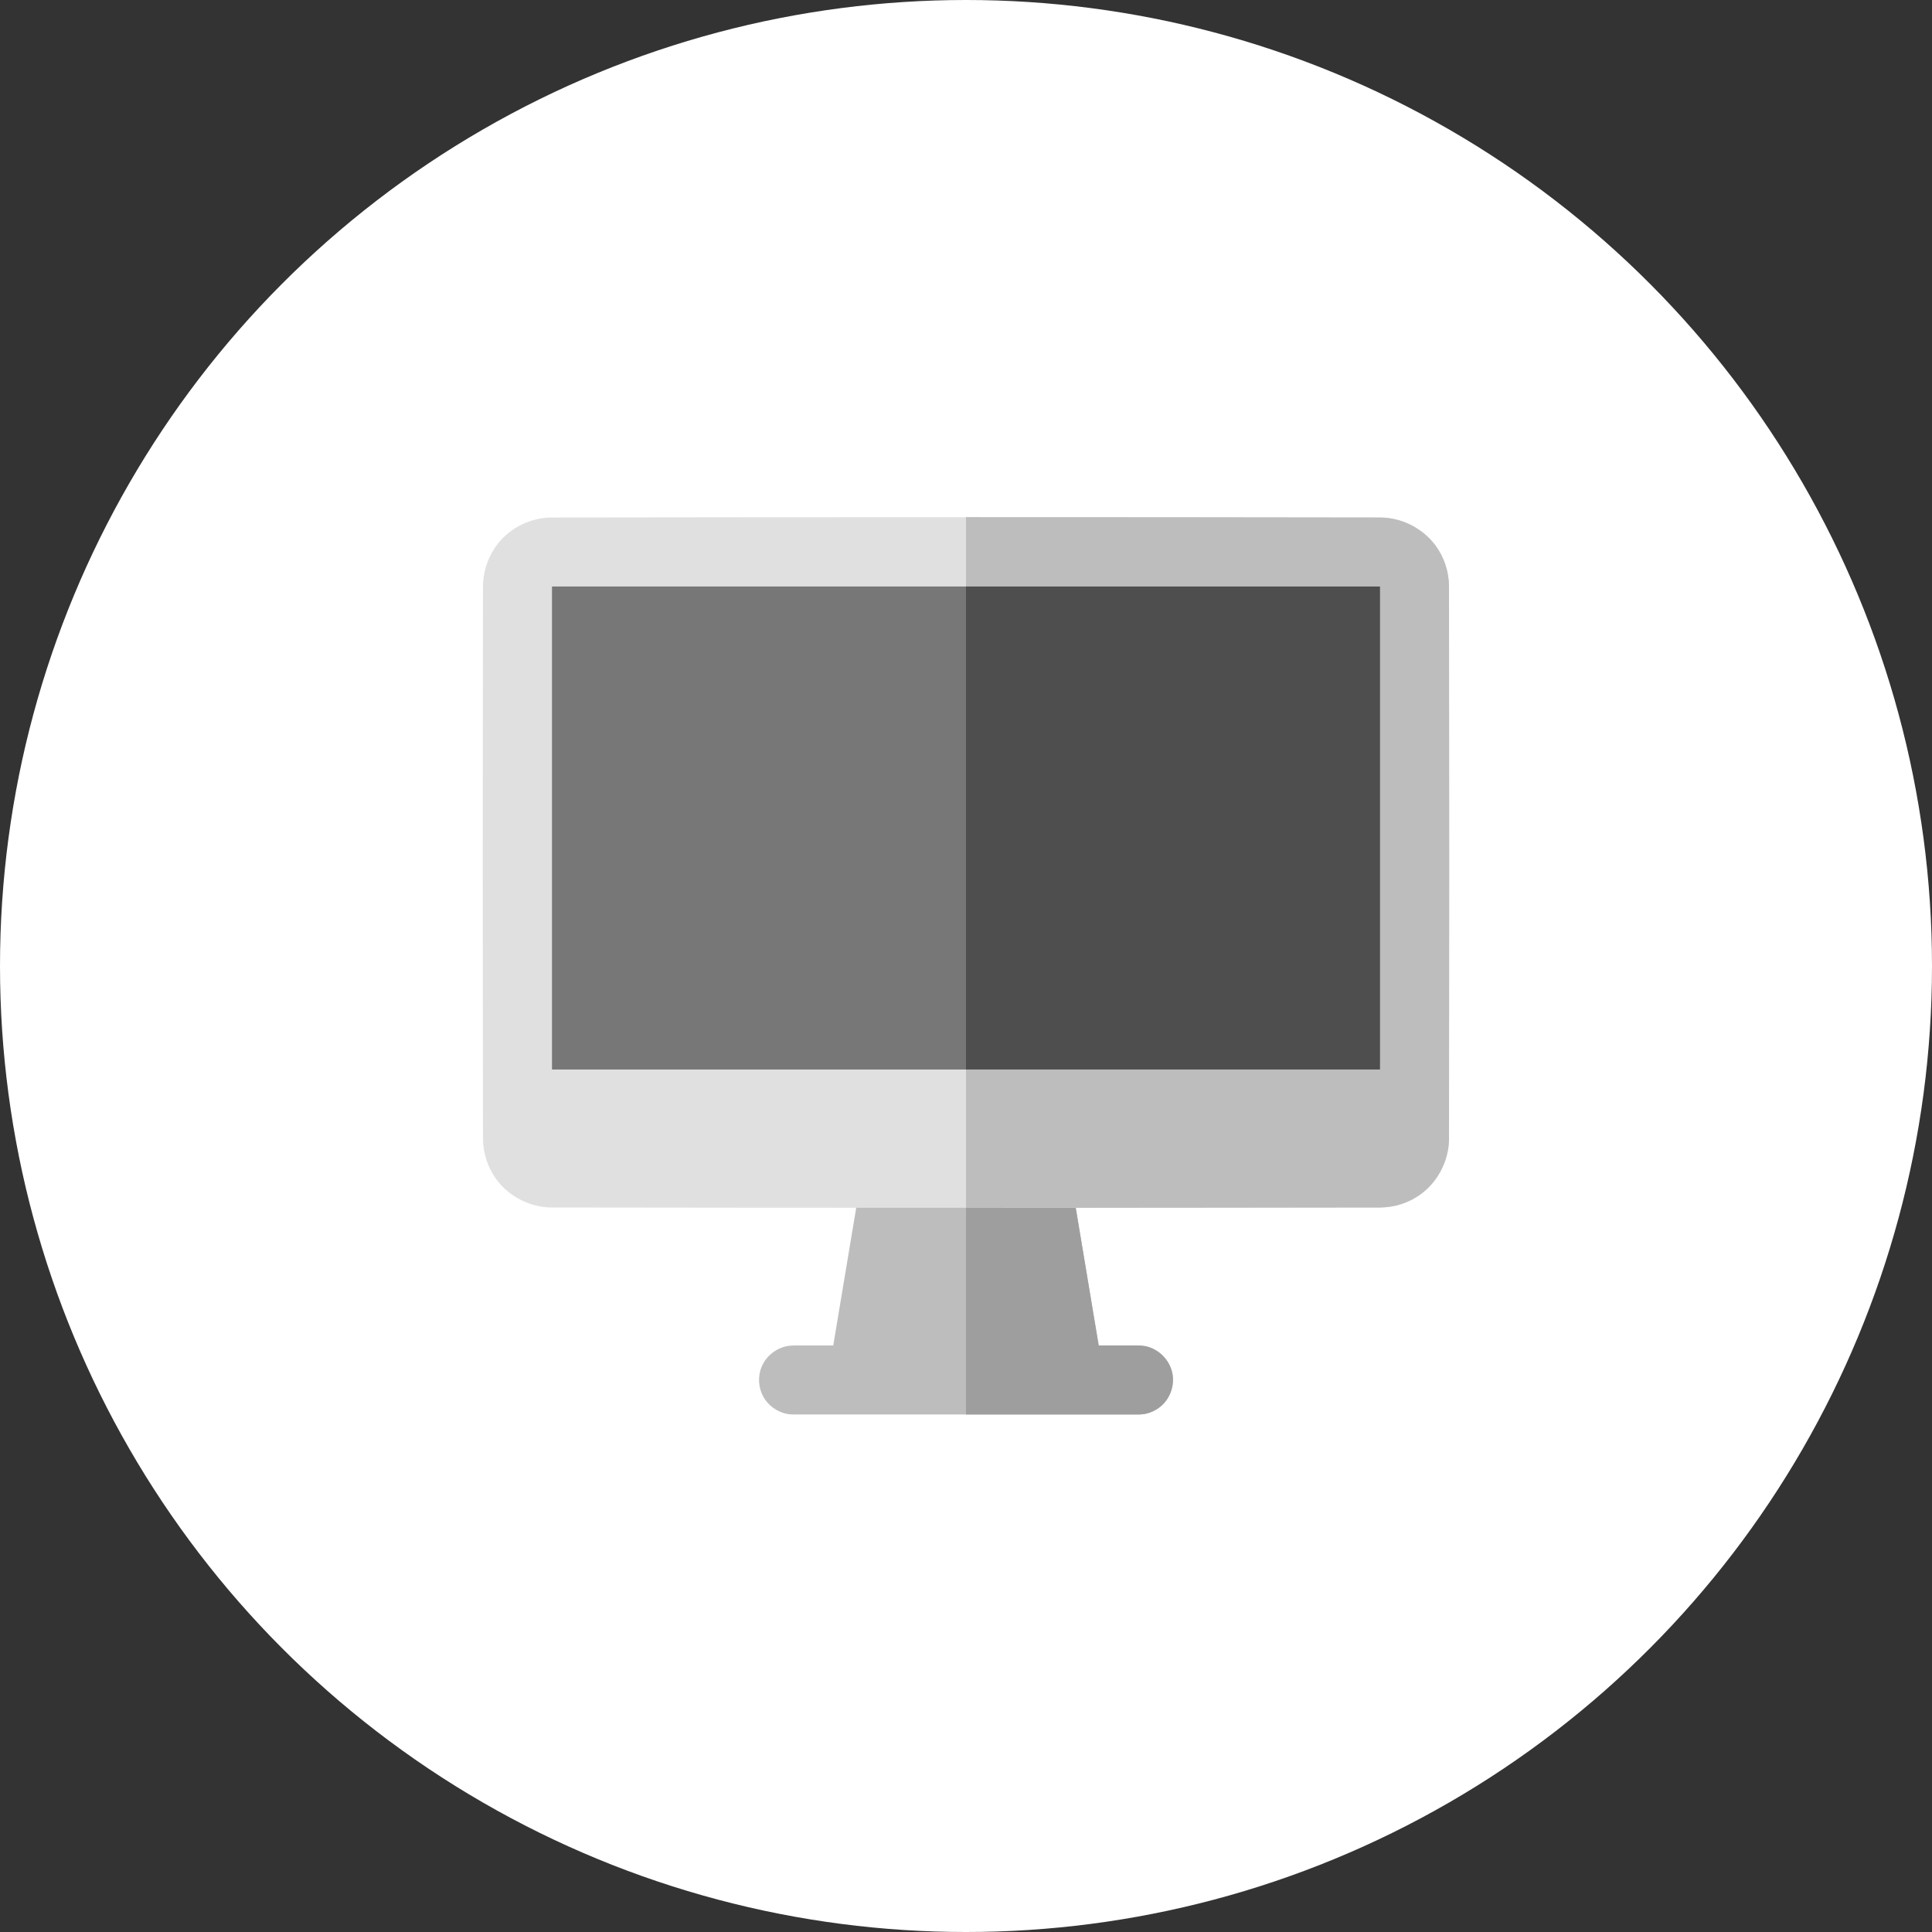 <svg width="42" height="42" viewBox="0 0 42 42" fill="none" xmlns="http://www.w3.org/2000/svg">
<rect x="0" y="0" width="42" height="42" fill="#333333" stroke="none"/>
<circle cx="21" cy="21" r="21" fill="white"/>
<g clip-path="url(#clip0_217_467)">
<path fill-rule="evenodd" clip-rule="evenodd" d="M24.75 30.75H17.25C17.184 30.747 17.168 30.748 17.104 30.736C16.887 30.692 16.692 30.548 16.588 30.353C16.485 30.159 16.472 29.918 16.557 29.713C16.66 29.465 16.903 29.281 17.176 29.254C17.201 29.252 17.225 29.252 17.25 29.25H18.114L18.76 25.377C18.774 25.308 18.793 25.24 18.823 25.176C18.934 24.944 19.171 24.778 19.429 24.753C19.453 24.751 19.477 24.751 19.5 24.75H22.5C22.523 24.751 22.546 24.752 22.57 24.753C22.64 24.764 22.709 24.776 22.774 24.802C22.992 24.888 23.164 25.08 23.225 25.308C23.231 25.331 23.235 25.354 23.239 25.377L23.885 29.25H24.75C24.774 29.252 24.799 29.252 24.823 29.254C24.847 29.258 24.872 29.26 24.896 29.264C25.185 29.322 25.427 29.56 25.485 29.854C25.534 30.095 25.454 30.357 25.28 30.53C25.176 30.634 25.041 30.706 24.896 30.736C24.831 30.748 24.815 30.747 24.75 30.75V30.75Z" fill="#BDBDBD"/>
<path fill-rule="evenodd" clip-rule="evenodd" d="M21 24.75H22.5C22.523 24.751 22.547 24.752 22.57 24.753C22.64 24.764 22.709 24.776 22.774 24.802C22.993 24.888 23.165 25.08 23.225 25.308C23.231 25.331 23.235 25.354 23.239 25.377L23.885 29.25H24.75L24.823 29.254C24.848 29.258 24.872 29.26 24.896 29.264C25.185 29.322 25.427 29.56 25.486 29.854C25.534 30.095 25.454 30.357 25.28 30.53C25.176 30.634 25.041 30.706 24.896 30.736C24.832 30.748 24.815 30.747 24.75 30.75H21V24.75V24.75Z" fill="#9E9E9E"/>
<path fill-rule="evenodd" clip-rule="evenodd" d="M30.005 11.25C30.467 11.252 30.926 11.48 31.205 11.856C31.394 12.111 31.499 12.427 31.5 12.745C31.506 16.748 31.506 20.752 31.5 24.755C31.498 25.213 31.275 25.664 30.909 25.943C30.651 26.14 30.331 26.248 30.005 26.25C24.002 26.259 17.999 26.259 11.996 26.25C11.528 26.248 11.065 26.016 10.785 25.63C10.602 25.377 10.502 25.069 10.5 24.755C10.493 20.752 10.493 16.748 10.5 12.745C10.502 12.366 10.653 11.989 10.914 11.715C11.192 11.424 11.588 11.252 11.996 11.25C17.999 11.241 24.002 11.241 30.005 11.25V11.25Z" fill="#E0E0E0"/>
<path fill-rule="evenodd" clip-rule="evenodd" d="M21 11.243C24.002 11.243 27.003 11.245 30.005 11.25C30.466 11.252 30.925 11.48 31.204 11.856C31.394 12.111 31.498 12.427 31.5 12.745C31.506 16.748 31.506 20.752 31.5 24.755C31.498 25.213 31.275 25.664 30.909 25.943C30.651 26.14 30.331 26.248 30.005 26.25C27.003 26.255 24.002 26.257 21 26.257V11.243V11.243Z" fill="#BDBDBD"/>
<path d="M21 12.75H12V23.25H21V12.75Z" fill="#777777"/>
<path d="M30 12.75H21V23.25H30V12.75Z" fill="#4E4E4E"/>
</g>
<defs>
<clipPath id="clip0_217_467">
<rect width="24" height="24" fill="white" transform="translate(9 9)"/>
</clipPath>
</defs>
</svg>
